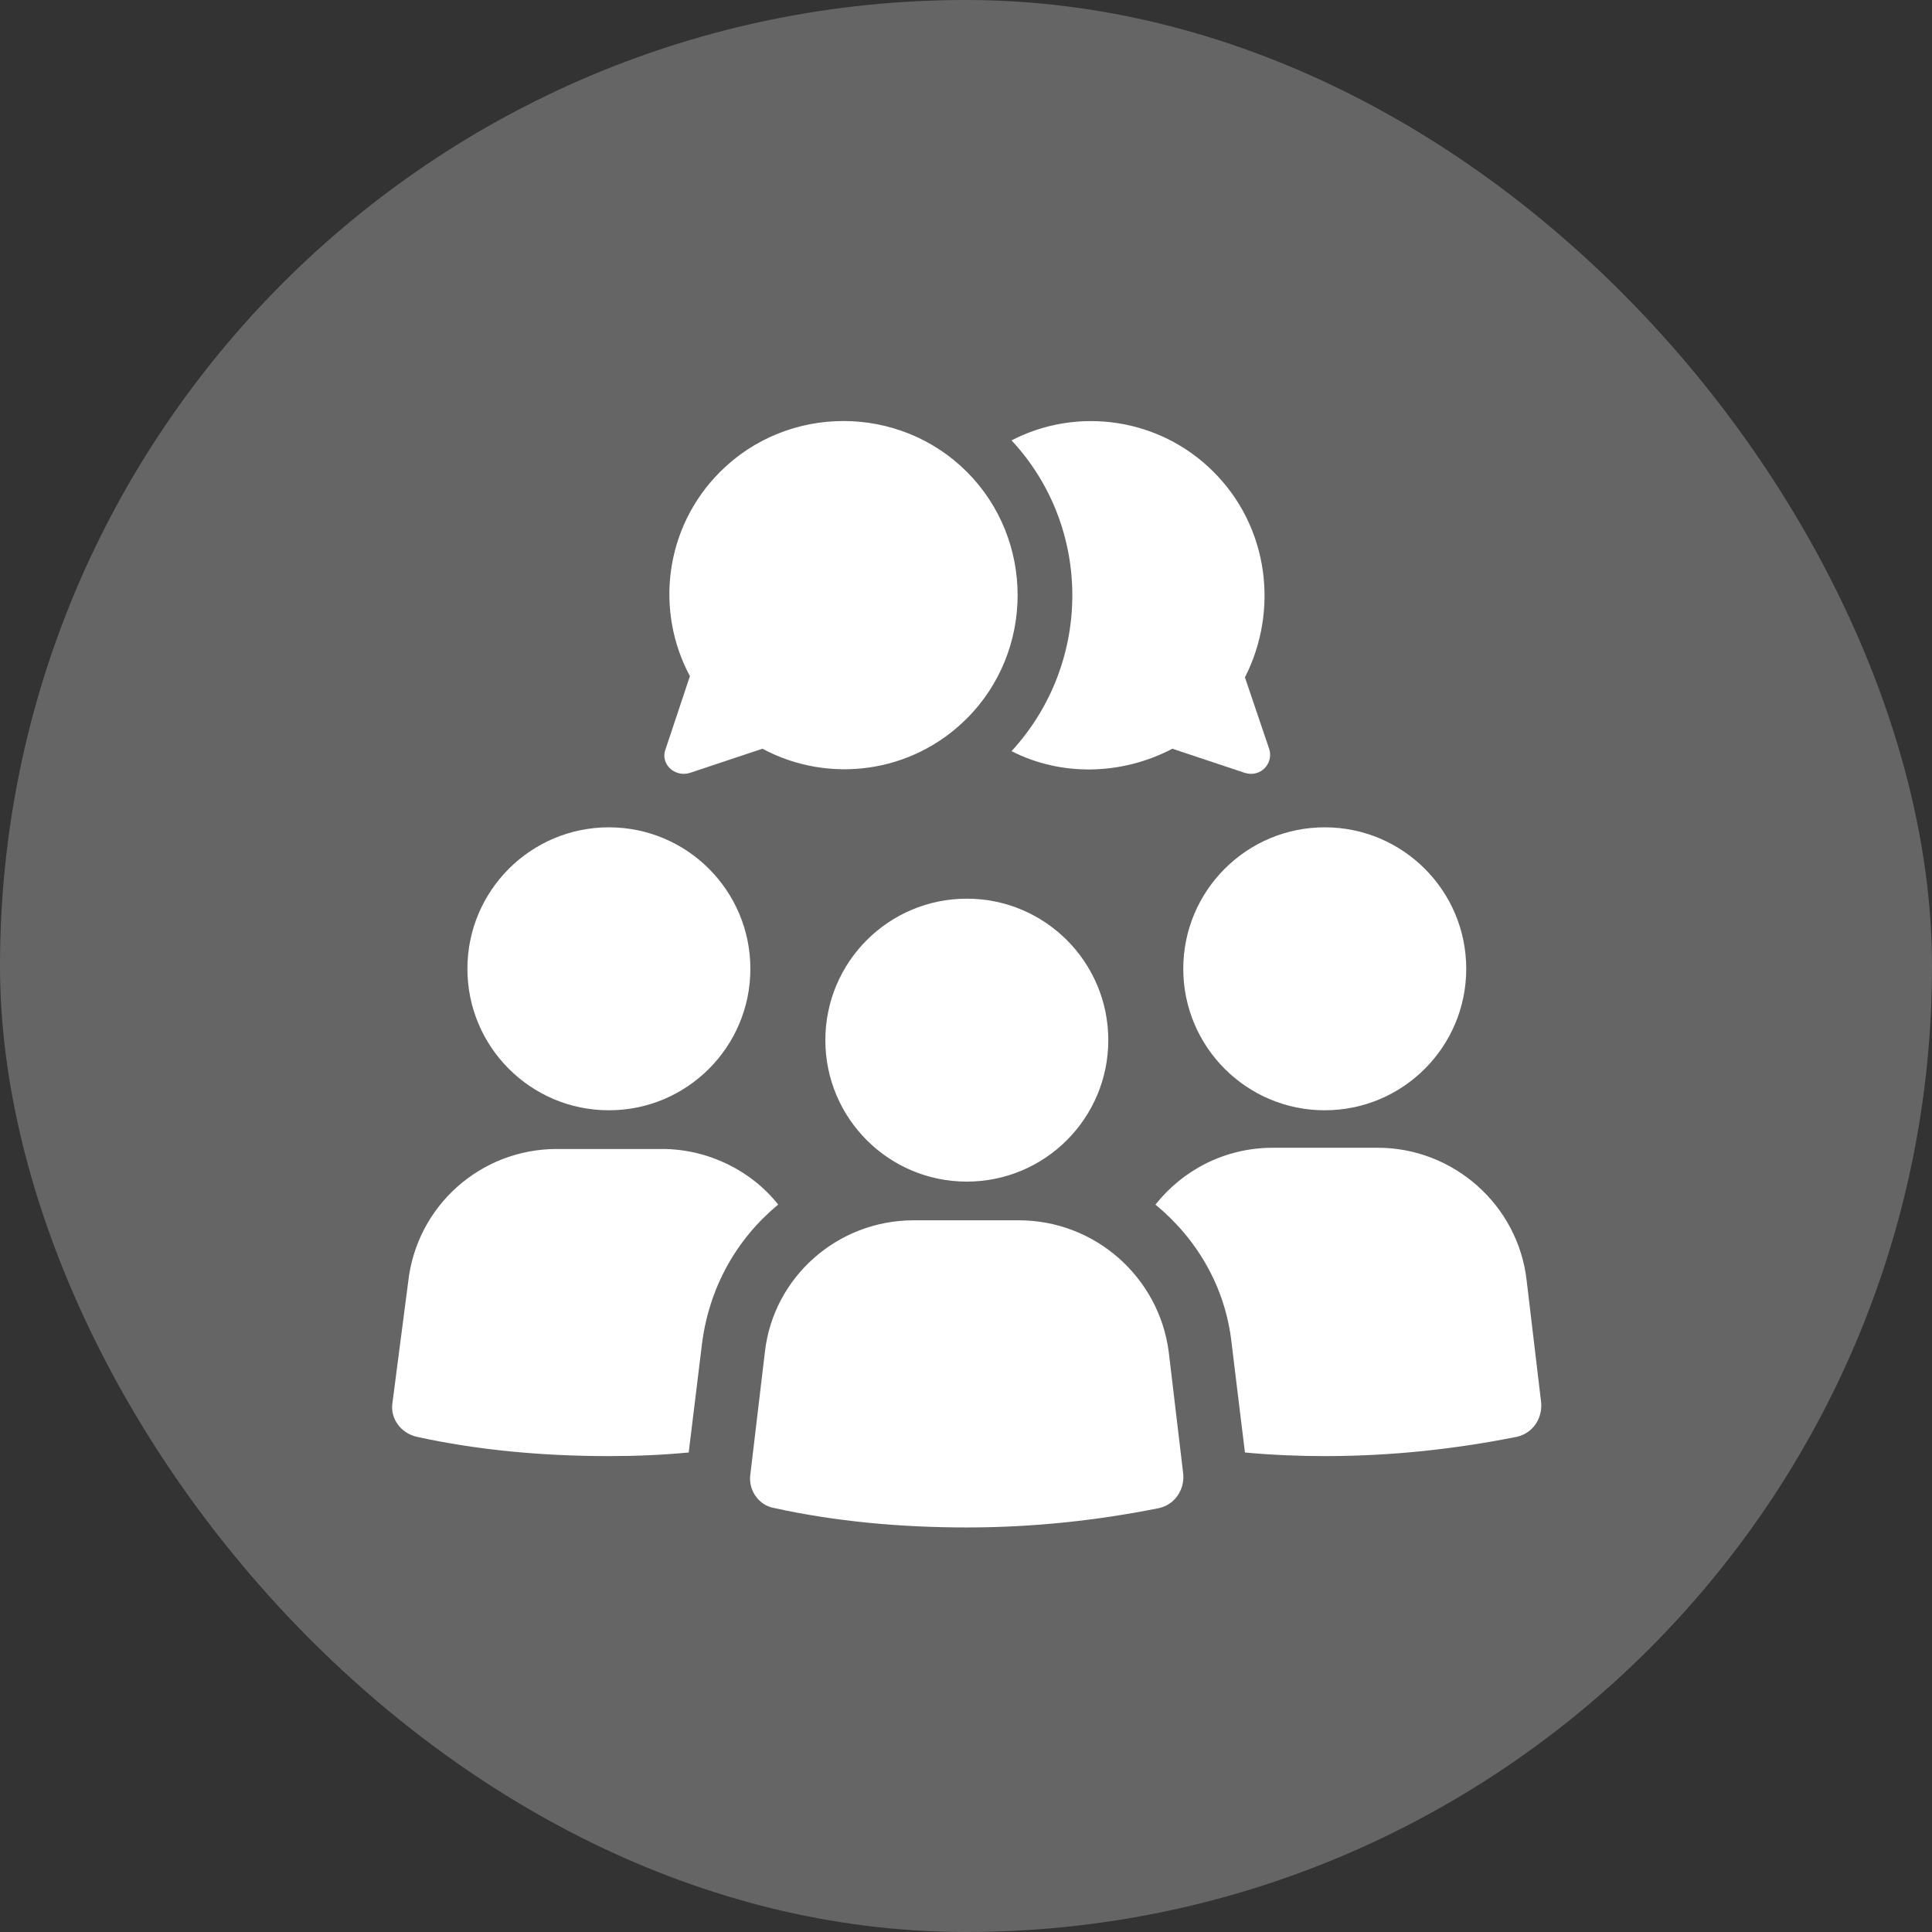 <?xml version="1.0" encoding="UTF-8"?>
<svg width="100px" height="100px" viewBox="0 0 100 100" version="1.1" xmlns="http://www.w3.org/2000/svg" xmlns:xlink="http://www.w3.org/1999/xlink">
    <rect x="0" y="0" width="100" height="100" fill="#333333" stroke="none"/>
    <title>D740AEB8-9B1A-4A9C-82D1-6835743C993A</title>
    <g id="13-Network" stroke="none" stroke-width="1" fill="none" fill-rule="evenodd">
        <g id="13.00-Network_Feed" transform="translate(-816, -274)">
            <g id="Group-9" transform="translate(748, 274)">
                <g id="ic/network/large" transform="translate(68, 0)">
                    <rect id="Rectangle" fill-opacity="0.444" fill="#A4A4A4" x="0" y="0" width="100" height="100" rx="50"></rect>
                    <g id="ic/network-large" transform="translate(20, 21.667)" fill="#FFFFFF" fill-rule="nonzero">
                        <path d="M32.734,41.496 C36.677,41.496 39.994,44.438 40.495,48.318 L40.495,48.318 L41.246,54.64 C41.309,55.454 40.808,56.205 39.994,56.392 C36.865,57.018 33.548,57.394 30.043,57.394 C26.6,57.394 23.22,57.081 20.091,56.392 C19.277,56.267 18.714,55.454 18.839,54.64 L18.839,54.64 L19.59,48.318 C20.028,44.438 23.346,41.496 27.289,41.496 L27.289,41.496 Z M14.27,37.804 C16.649,37.804 18.902,38.93 20.279,40.683 C18.151,42.435 16.711,44.939 16.336,47.88 L16.336,47.88 L15.647,53.513 C14.333,53.639 12.956,53.701 11.516,53.701 C8.074,53.701 4.694,53.388 1.565,52.7 C0.751,52.512 0.188,51.761 0.313,50.947 L0.313,50.947 L1.127,44.688 C1.565,40.745 4.882,37.804 8.825,37.804 L8.825,37.804 Z M51.323,37.741 C55.203,37.741 58.583,40.683 59.021,44.626 L59.021,44.626 L59.772,50.947 C59.835,51.761 59.334,52.512 58.52,52.7 C55.391,53.326 52.074,53.701 48.569,53.701 C47.192,53.701 45.752,53.639 44.438,53.513 L44.438,53.513 L43.75,47.88 C43.437,44.939 41.934,42.435 39.806,40.683 C41.246,38.868 43.437,37.741 45.878,37.741 L45.878,37.741 Z M30.043,24.848 C34.087,24.848 37.365,28.126 37.365,32.171 C37.365,36.215 34.087,39.493 30.043,39.493 C25.998,39.493 22.72,36.215 22.72,32.171 C22.72,28.126 25.998,24.848 30.043,24.848 Z M11.516,21.155 C15.561,21.155 18.839,24.434 18.839,28.478 C18.839,32.522 15.561,35.801 11.516,35.801 C7.472,35.801 4.193,32.522 4.193,28.478 C4.193,24.434 7.472,21.155 11.516,21.155 Z M48.569,21.155 C52.613,21.155 55.892,24.434 55.892,28.478 C55.892,32.522 52.613,35.801 48.569,35.801 C44.525,35.801 41.246,32.522 41.246,28.478 C41.246,24.434 44.525,21.155 48.569,21.155 Z M32.358,1.127 C35.738,-0.626 39.994,-0.063 42.811,2.754 C45.69,5.633 46.19,9.952 44.438,13.394 L44.438,13.394 L45.69,17.087 C45.94,17.838 45.252,18.589 44.438,18.338 L44.438,18.338 L40.683,17.087 C38.054,18.464 34.925,18.526 32.358,17.212 C36.552,12.643 36.552,5.633 32.358,1.127 Z M17.274,2.754 C20.779,-0.751 26.538,-0.751 30.043,2.754 C33.548,6.259 33.548,12.017 30.043,15.522 C27.164,18.401 22.845,18.902 19.465,17.087 L19.465,17.087 L15.71,18.338 C14.896,18.589 14.145,17.838 14.458,17.087 L14.458,17.087 L15.71,13.331 C13.895,9.952 14.395,5.633 17.274,2.754 Z" id="Combined-Shape"></path>
                    </g>
                </g>
            </g>
        </g>
    </g>
</svg>